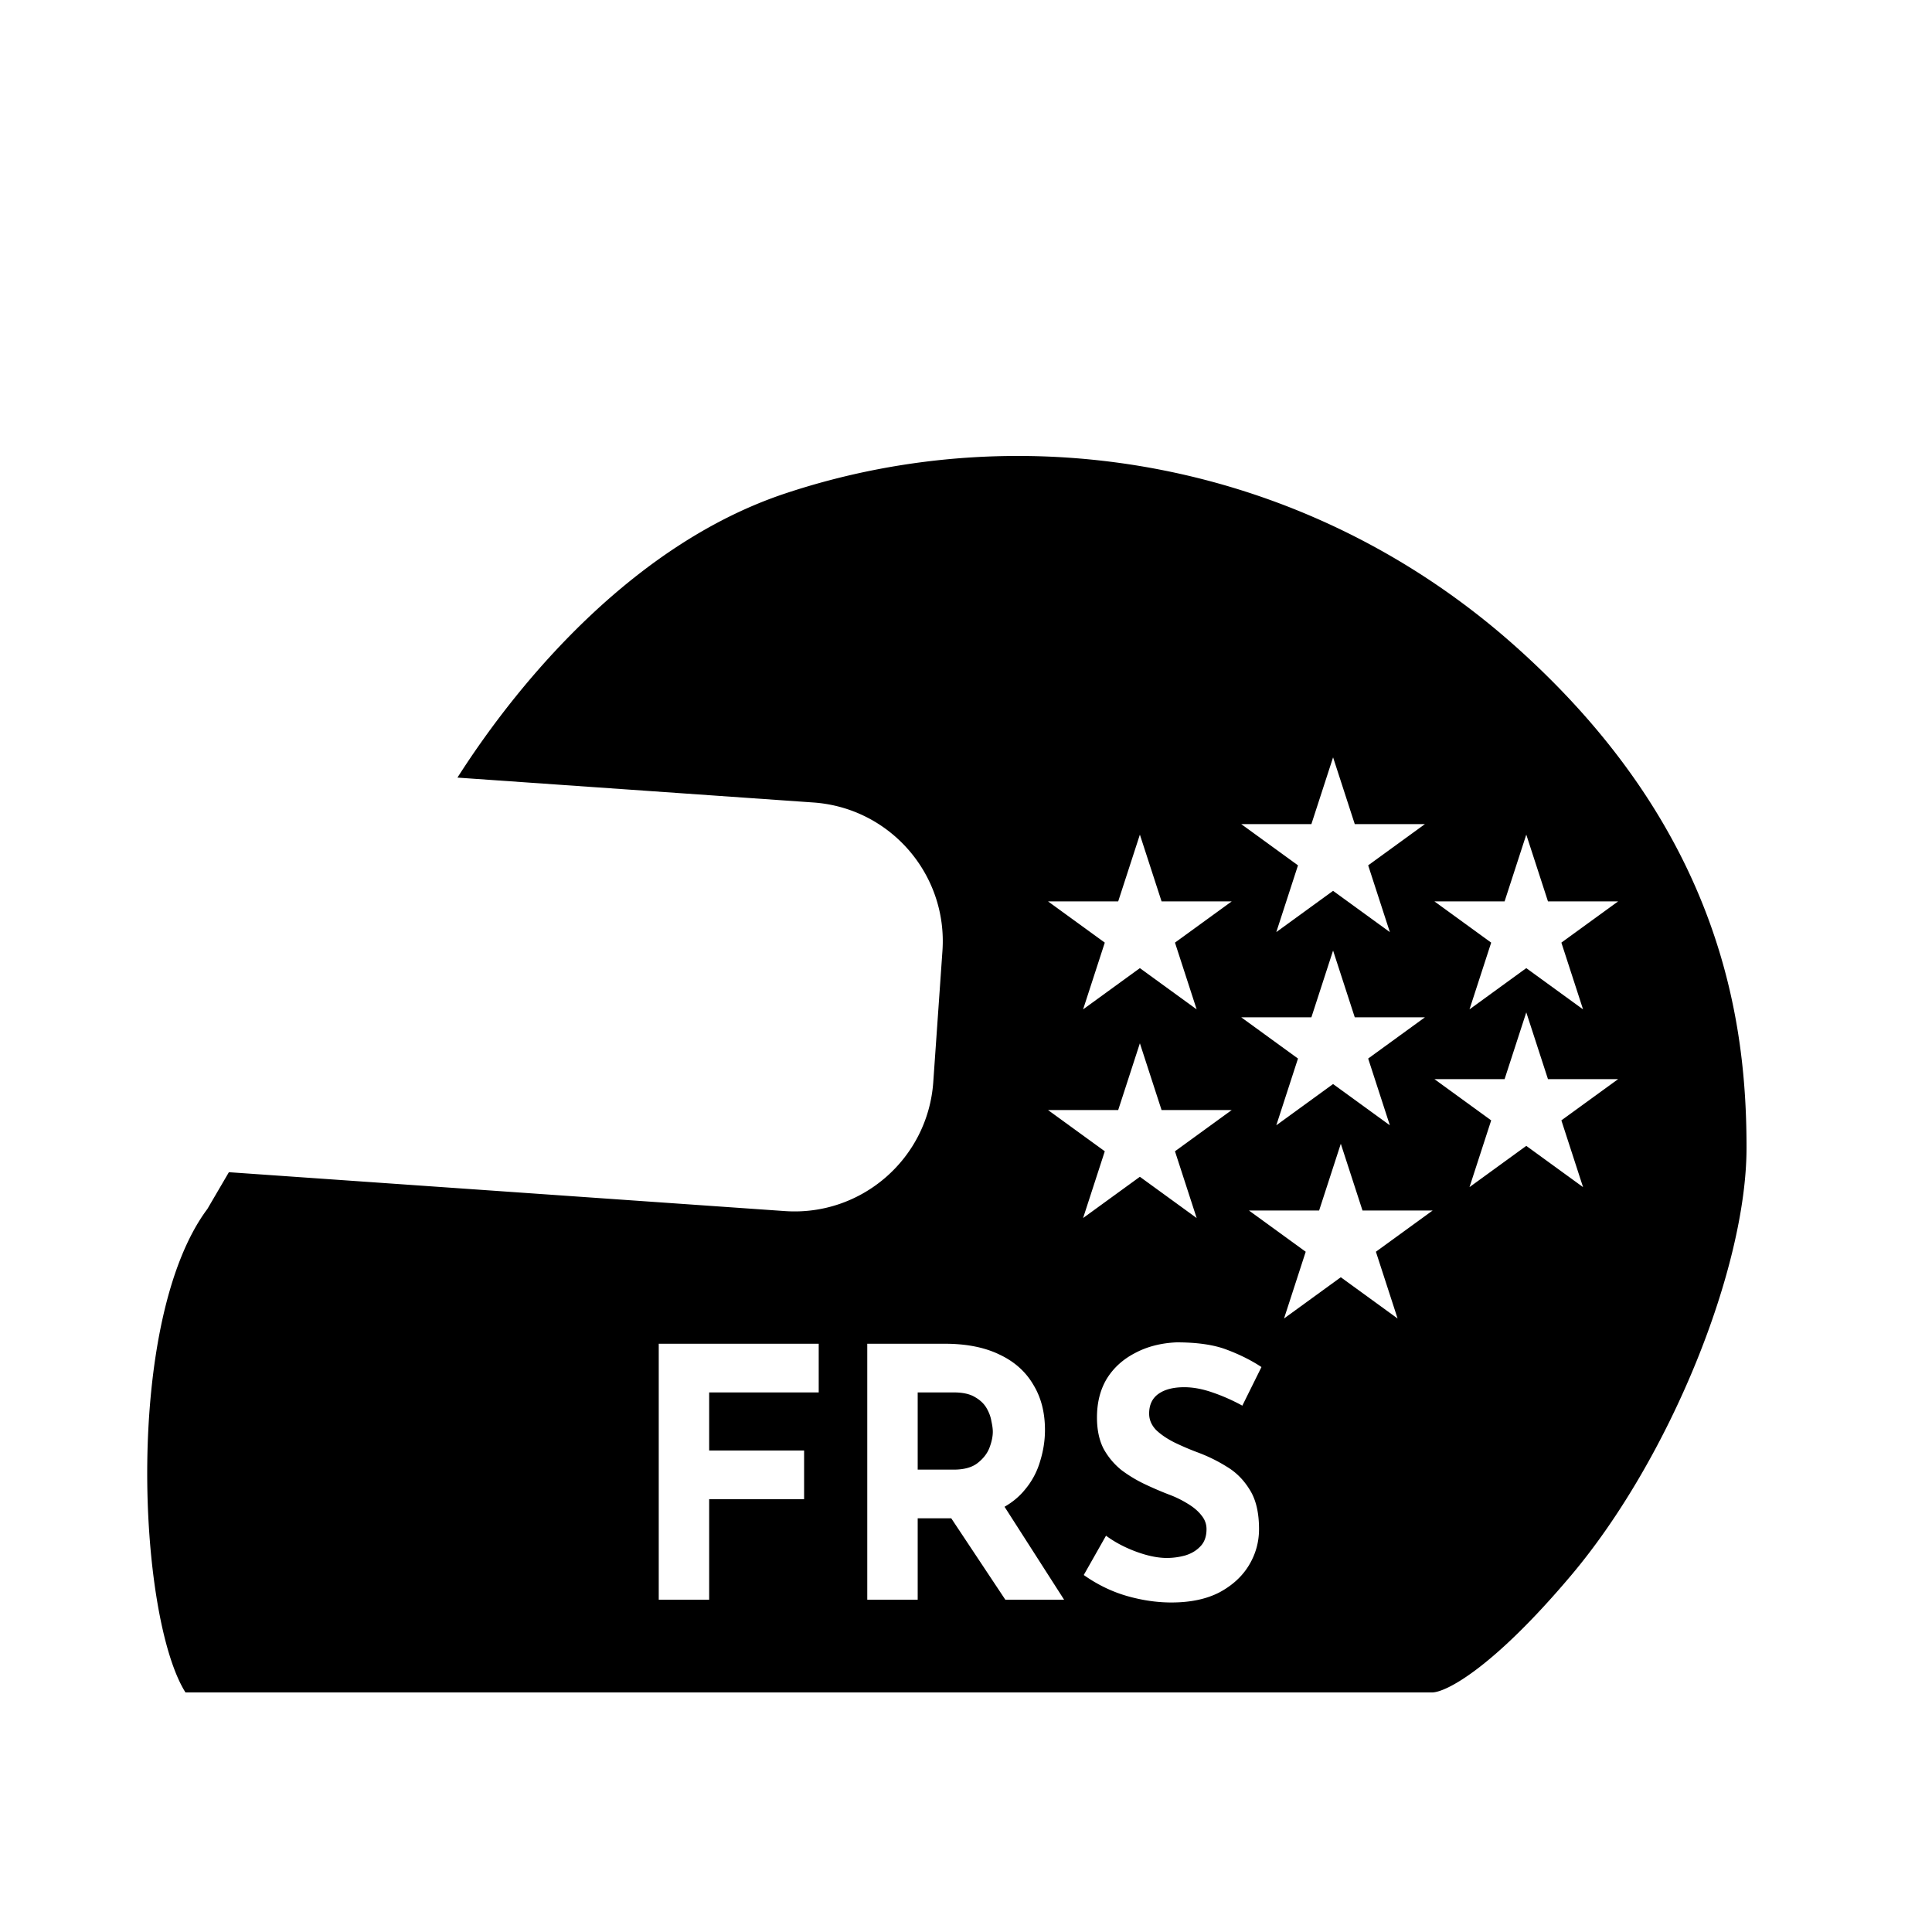 <svg width="250" height="250" fill="none" xmlns="http://www.w3.org/2000/svg"><path fill="#fff" d="M0 0h250v250H0z"/><g filter="url(#a)"><path fill-rule="evenodd" clip-rule="evenodd" d="m29.619 147.682-2.78 4.752C16.038 166.89 17.832 205.213 24 215h161.316c1.735 0 7.758-3.027 17.977-15.135C216.066 184.729 226 160.134 226 144.526c0-15.608-2.838-40.676-29.803-64.799-26.965-24.122-63.391-30.27-94.614-19.865-19.15 6.383-33.963 23.552-42.39 36.759l46.057 3.22c9.917.694 17.394 9.295 16.701 19.212l-1.186 16.959c-.694 9.917-9.295 17.394-19.212 16.7l-71.934-5.03Zm55.622 22.198h20.7v6.3H91.766v7.515h12.285v6.3H91.766V203h-6.525v-33.12Zm37.018 0c2.79 0 5.145.465 7.065 1.395 1.92.9 3.375 2.19 4.365 3.87 1.02 1.65 1.53 3.615 1.53 5.895 0 1.35-.21 2.7-.63 4.05a10.03 10.03 0 0 1-1.98 3.69c-.695.857-1.569 1.589-2.621 2.195L137.694 203h-7.605l-6.995-10.53h-4.345V203h-6.525v-33.12h10.035Zm1.125 16.29c1.32 0 2.34-.27 3.06-.81.75-.57 1.275-1.23 1.575-1.98.3-.78.45-1.485.45-2.115 0-.36-.06-.81-.18-1.35-.09-.57-.3-1.14-.63-1.71-.33-.57-.84-1.05-1.53-1.44-.66-.39-1.56-.585-2.7-.585h-4.68v9.99h4.635Zm37.374-8.28c-1.26-.69-2.55-1.26-3.87-1.71-1.29-.45-2.505-.675-3.645-.675-1.41 0-2.52.285-3.33.855-.81.57-1.215 1.425-1.215 2.565 0 .78.3 1.485.9 2.115.63.6 1.425 1.14 2.385 1.62.99.48 2.01.915 3.06 1.305a20.57 20.57 0 0 1 3.735 1.845c1.2.72 2.19 1.725 2.97 3.015.78 1.26 1.17 2.94 1.17 5.04 0 1.68-.435 3.24-1.305 4.68-.87 1.44-2.145 2.61-3.825 3.51-1.68.87-3.75 1.305-6.21 1.305-1.89 0-3.825-.285-5.805-.855-1.95-.57-3.795-1.47-5.535-2.7l2.88-5.085c1.14.84 2.445 1.53 3.915 2.07 1.47.54 2.79.81 3.96.81.78 0 1.56-.105 2.34-.315.81-.24 1.47-.63 1.98-1.17.54-.54.81-1.29.81-2.25 0-.66-.225-1.26-.675-1.8-.42-.54-1.005-1.035-1.755-1.485a13.56 13.56 0 0 0-2.385-1.17c-1.02-.39-2.07-.84-3.15-1.35-1.08-.51-2.1-1.125-3.06-1.845a9.267 9.267 0 0 1-2.295-2.745c-.57-1.11-.855-2.46-.855-4.05 0-1.92.42-3.585 1.26-4.995.87-1.41 2.085-2.52 3.645-3.33 1.56-.84 3.36-1.305 5.4-1.395 2.67 0 4.83.315 6.48.945 1.68.63 3.18 1.38 4.5 2.25l-2.475 4.995Zm15.548-25.253L173.5 144l-2.806 8.637h-9.082l7.347 5.338-2.806 8.638 7.347-5.338 7.347 5.338-2.806-8.638 7.347-5.338h-9.082ZM172.5 94l2.806 8.637h9.082l-7.347 5.338 2.806 8.638-7.347-5.338-7.347 5.338 2.806-8.638-7.347-5.338h9.082L172.5 94Zm-22.194 18.637L147.5 104l-2.806 8.637h-9.082l7.347 5.338-2.806 8.638 7.347-5.338 7.347 5.338-2.806-8.638 7.347-5.338h-9.082ZM172.5 119l2.806 8.637h9.082l-7.347 5.338 2.806 8.638-7.347-5.338-7.347 5.338 2.806-8.638-7.347-5.338h9.082L172.5 119Zm27.806-6.363L197.5 104l-2.806 8.637h-9.082l7.347 5.338-2.806 8.638 7.347-5.338 7.347 5.338-2.806-8.638 7.347-5.338h-9.082ZM197.5 127l2.806 8.637h9.082l-7.347 5.338 2.806 8.638-7.347-5.338-7.347 5.338 2.806-8.638-7.347-5.338h9.082L197.5 127Zm-47.194 12.637L147.5 131l-2.806 8.637h-9.082l7.347 5.338-2.806 8.638 7.347-5.338 7.347 5.338-2.806-8.638 7.347-5.338h-9.082Z" fill="#000"/></g><defs><filter id="a" x="15.051" y="55" width="214.949" height="168" filterUnits="userSpaceOnUse" color-interpolation-filters="sRGB"><feFlood flood-opacity="0" result="BackgroundImageFix"/><feColorMatrix in="SourceAlpha" values="0 0 0 0 0 0 0 0 0 0 0 0 0 0 0 0 0 0 127 0" result="hardAlpha"/><feOffset dy="4"/><feGaussianBlur stdDeviation="2"/><feComposite in2="hardAlpha" operator="out"/><feColorMatrix values="0 0 0 0 0 0 0 0 0 0 0 0 0 0 0 0 0 0 0.25 0"/><feBlend in2="BackgroundImageFix" result="effect1_dropShadow_14_46"/><feBlend in="SourceGraphic" in2="effect1_dropShadow_14_46" result="shape"/></filter></defs></svg>